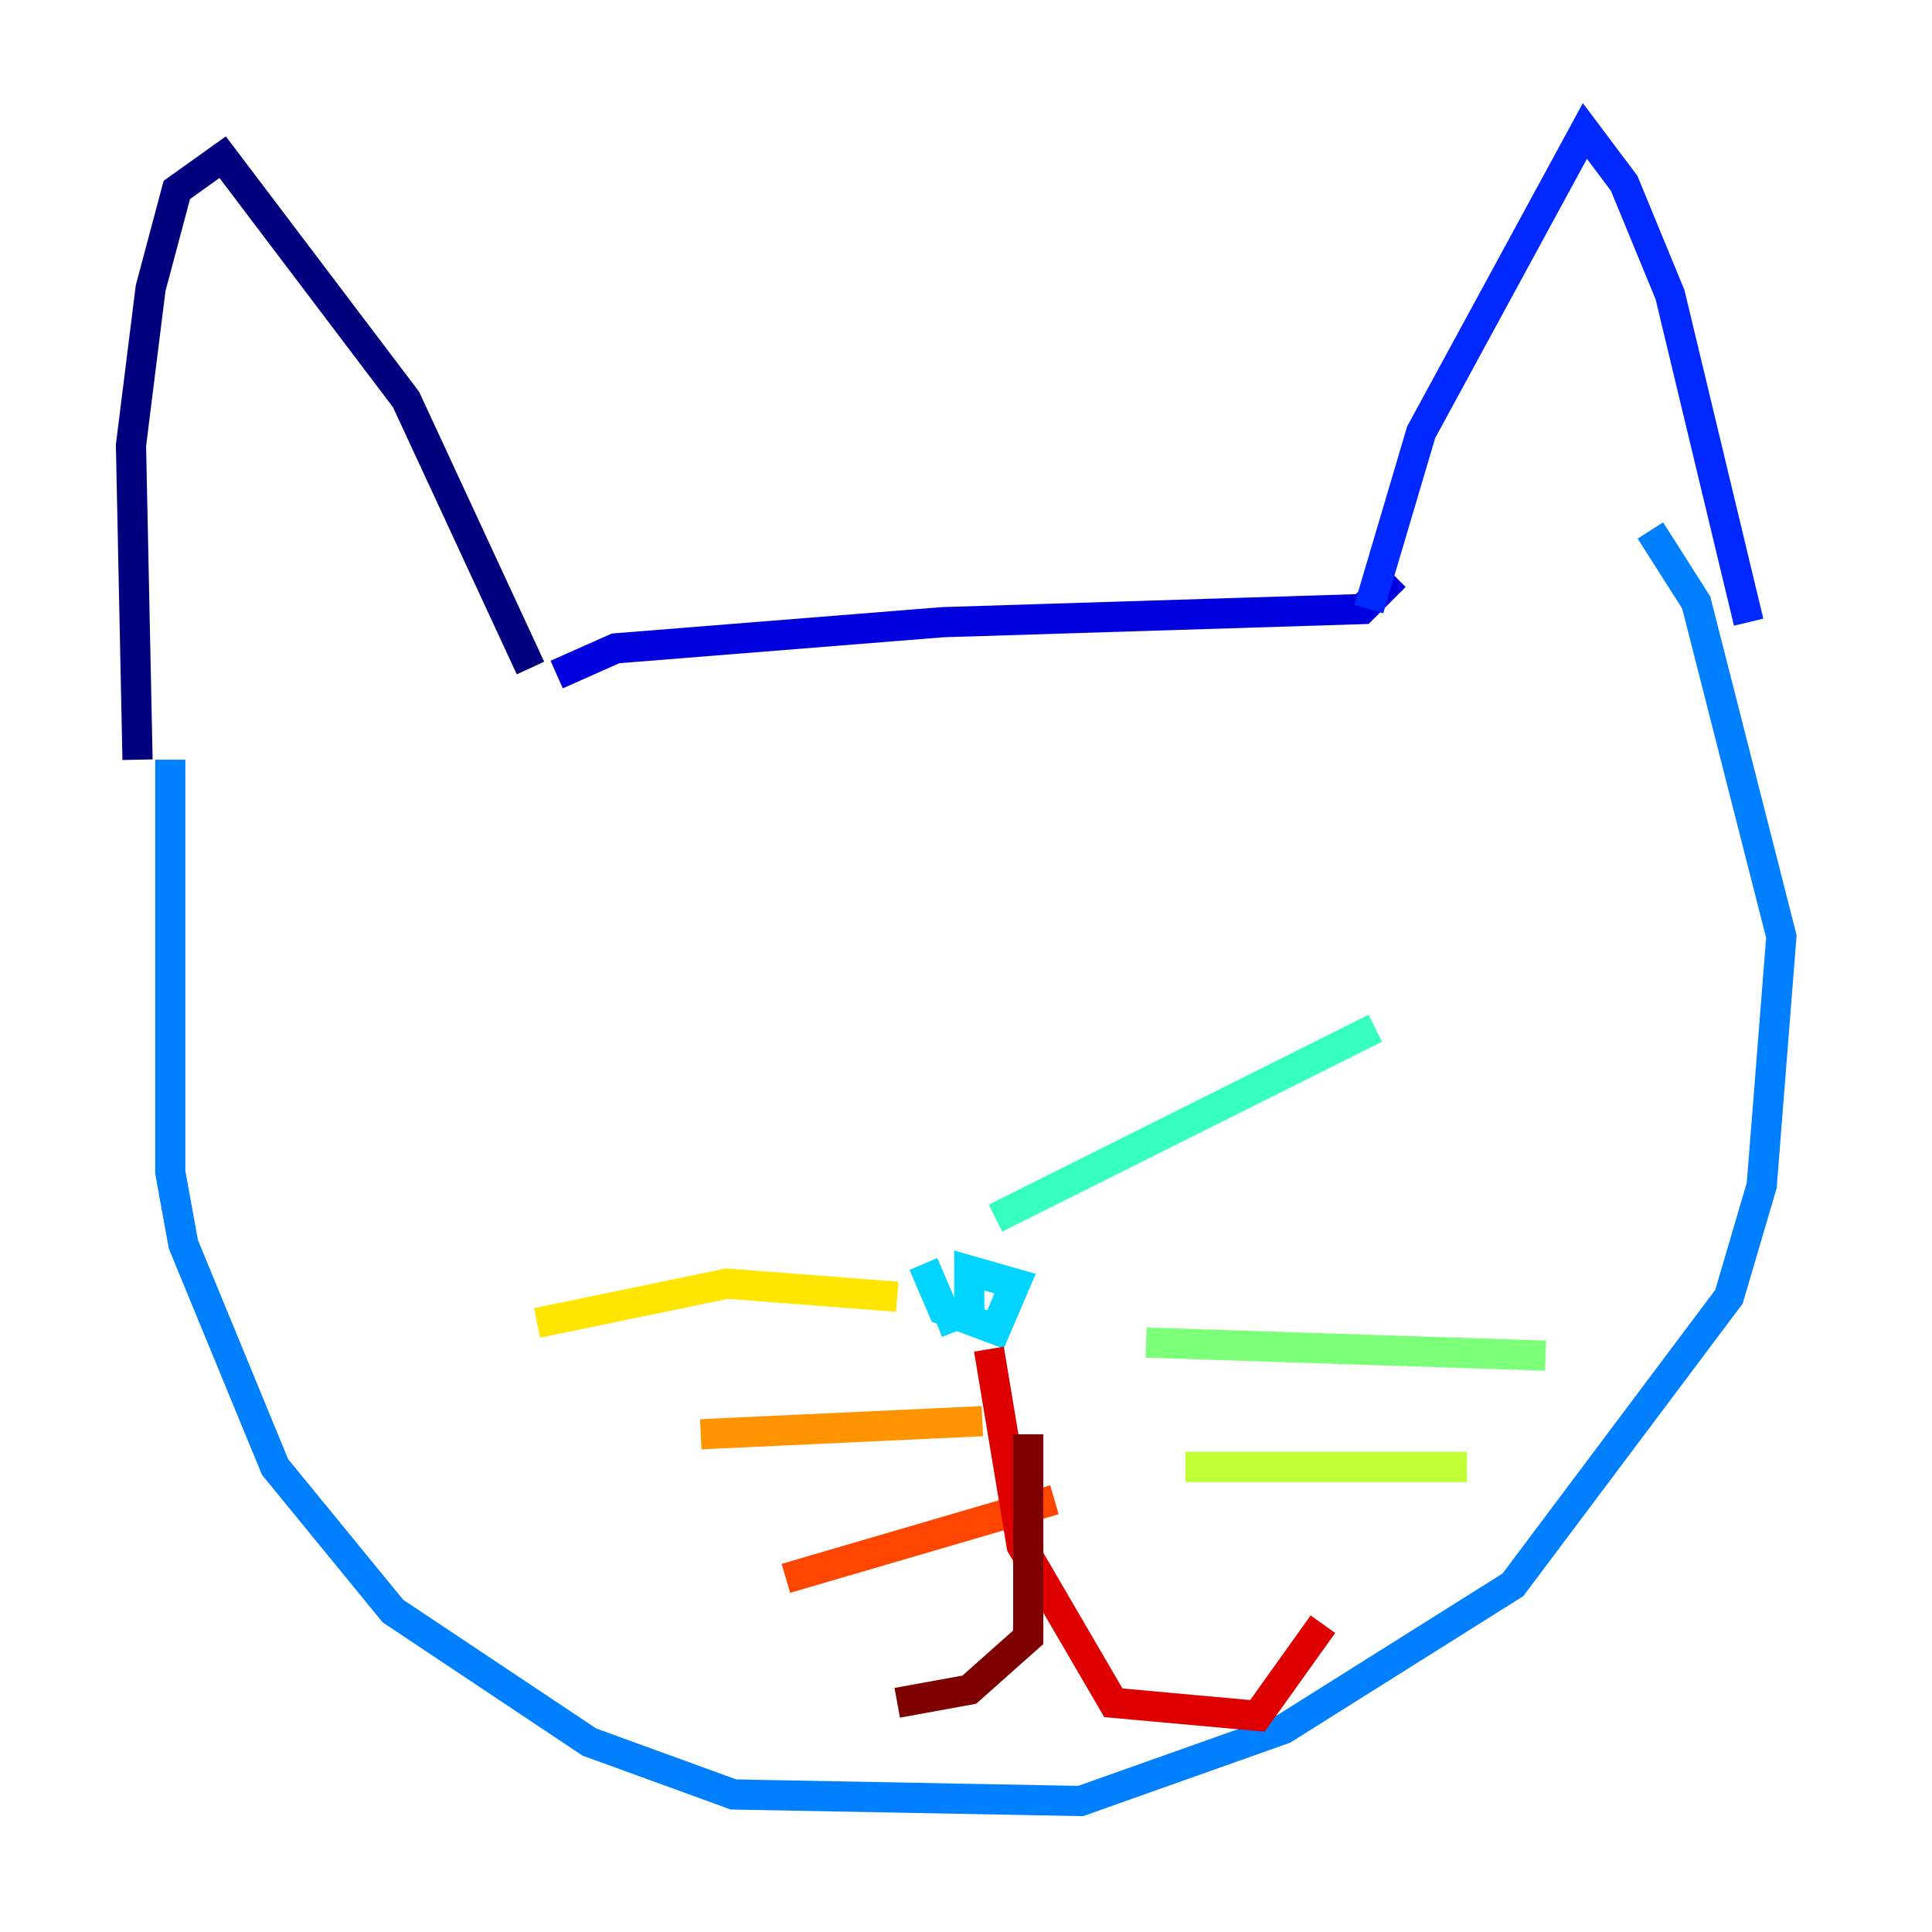 <?xml version="1.0" encoding="utf-8" ?>
<svg baseProfile="tiny" height="128" version="1.2" viewBox="0,0,128,128" width="128" xmlns="http://www.w3.org/2000/svg" xmlns:ev="http://www.w3.org/2001/xml-events" xmlns:xlink="http://www.w3.org/1999/xlink"><defs /><polyline fill="none" points="9.112,50.332 8.678,29.505 9.98,19.091 11.715,12.583 14.752,10.414 26.902,26.468 35.146,44.258" stroke="#00007f" stroke-width="2" /><polyline fill="none" points="36.881,44.691 40.786,42.956 62.481,41.22 90.251,40.352 92.42,38.183" stroke="#0000de" stroke-width="2" /><polyline fill="none" points="90.685,40.352 94.156,28.637 105.003,8.678 107.607,12.149 110.644,19.525 115.851,41.22" stroke="#0028ff" stroke-width="2" /><polyline fill="none" points="11.281,50.332 11.281,77.668 12.149,82.441 18.224,97.193 26.034,106.739 39.051,115.417 48.597,118.888 71.593,119.322 85.044,114.549 100.231,105.003 114.549,85.912 116.719,78.536 118.02,62.047 112.38,39.919 109.342,35.146" stroke="#0080ff" stroke-width="2" /><polyline fill="none" points="61.18,83.742 62.481,86.78 65.953,88.081 67.254,85.044 64.217,84.176 64.217,86.78 62.047,87.647" stroke="#00d4ff" stroke-width="2" /><polyline fill="none" points="65.953,80.705 91.119,68.122" stroke="#36ffc0" stroke-width="2" /><polyline fill="none" points="75.932,88.949 102.4,89.817" stroke="#7cff79" stroke-width="2" /><polyline fill="none" points="78.536,97.193 97.193,97.193" stroke="#c0ff36" stroke-width="2" /><polyline fill="none" points="59.444,85.912 48.163,85.044 35.58,87.647" stroke="#ffe500" stroke-width="2" /><polyline fill="none" points="65.085,94.156 46.427,95.024" stroke="#ff9400" stroke-width="2" /><polyline fill="none" points="69.858,99.363 52.068,104.57" stroke="#ff4600" stroke-width="2" /><polyline fill="none" points="65.519,89.383 67.688,102.4 73.763,112.814 83.308,113.681 87.647,107.607" stroke="#de0000" stroke-width="2" /><polyline fill="none" points="68.122,95.024 68.122,108.475 64.217,111.946 59.444,112.814" stroke="#7f0000" stroke-width="2" /></svg>